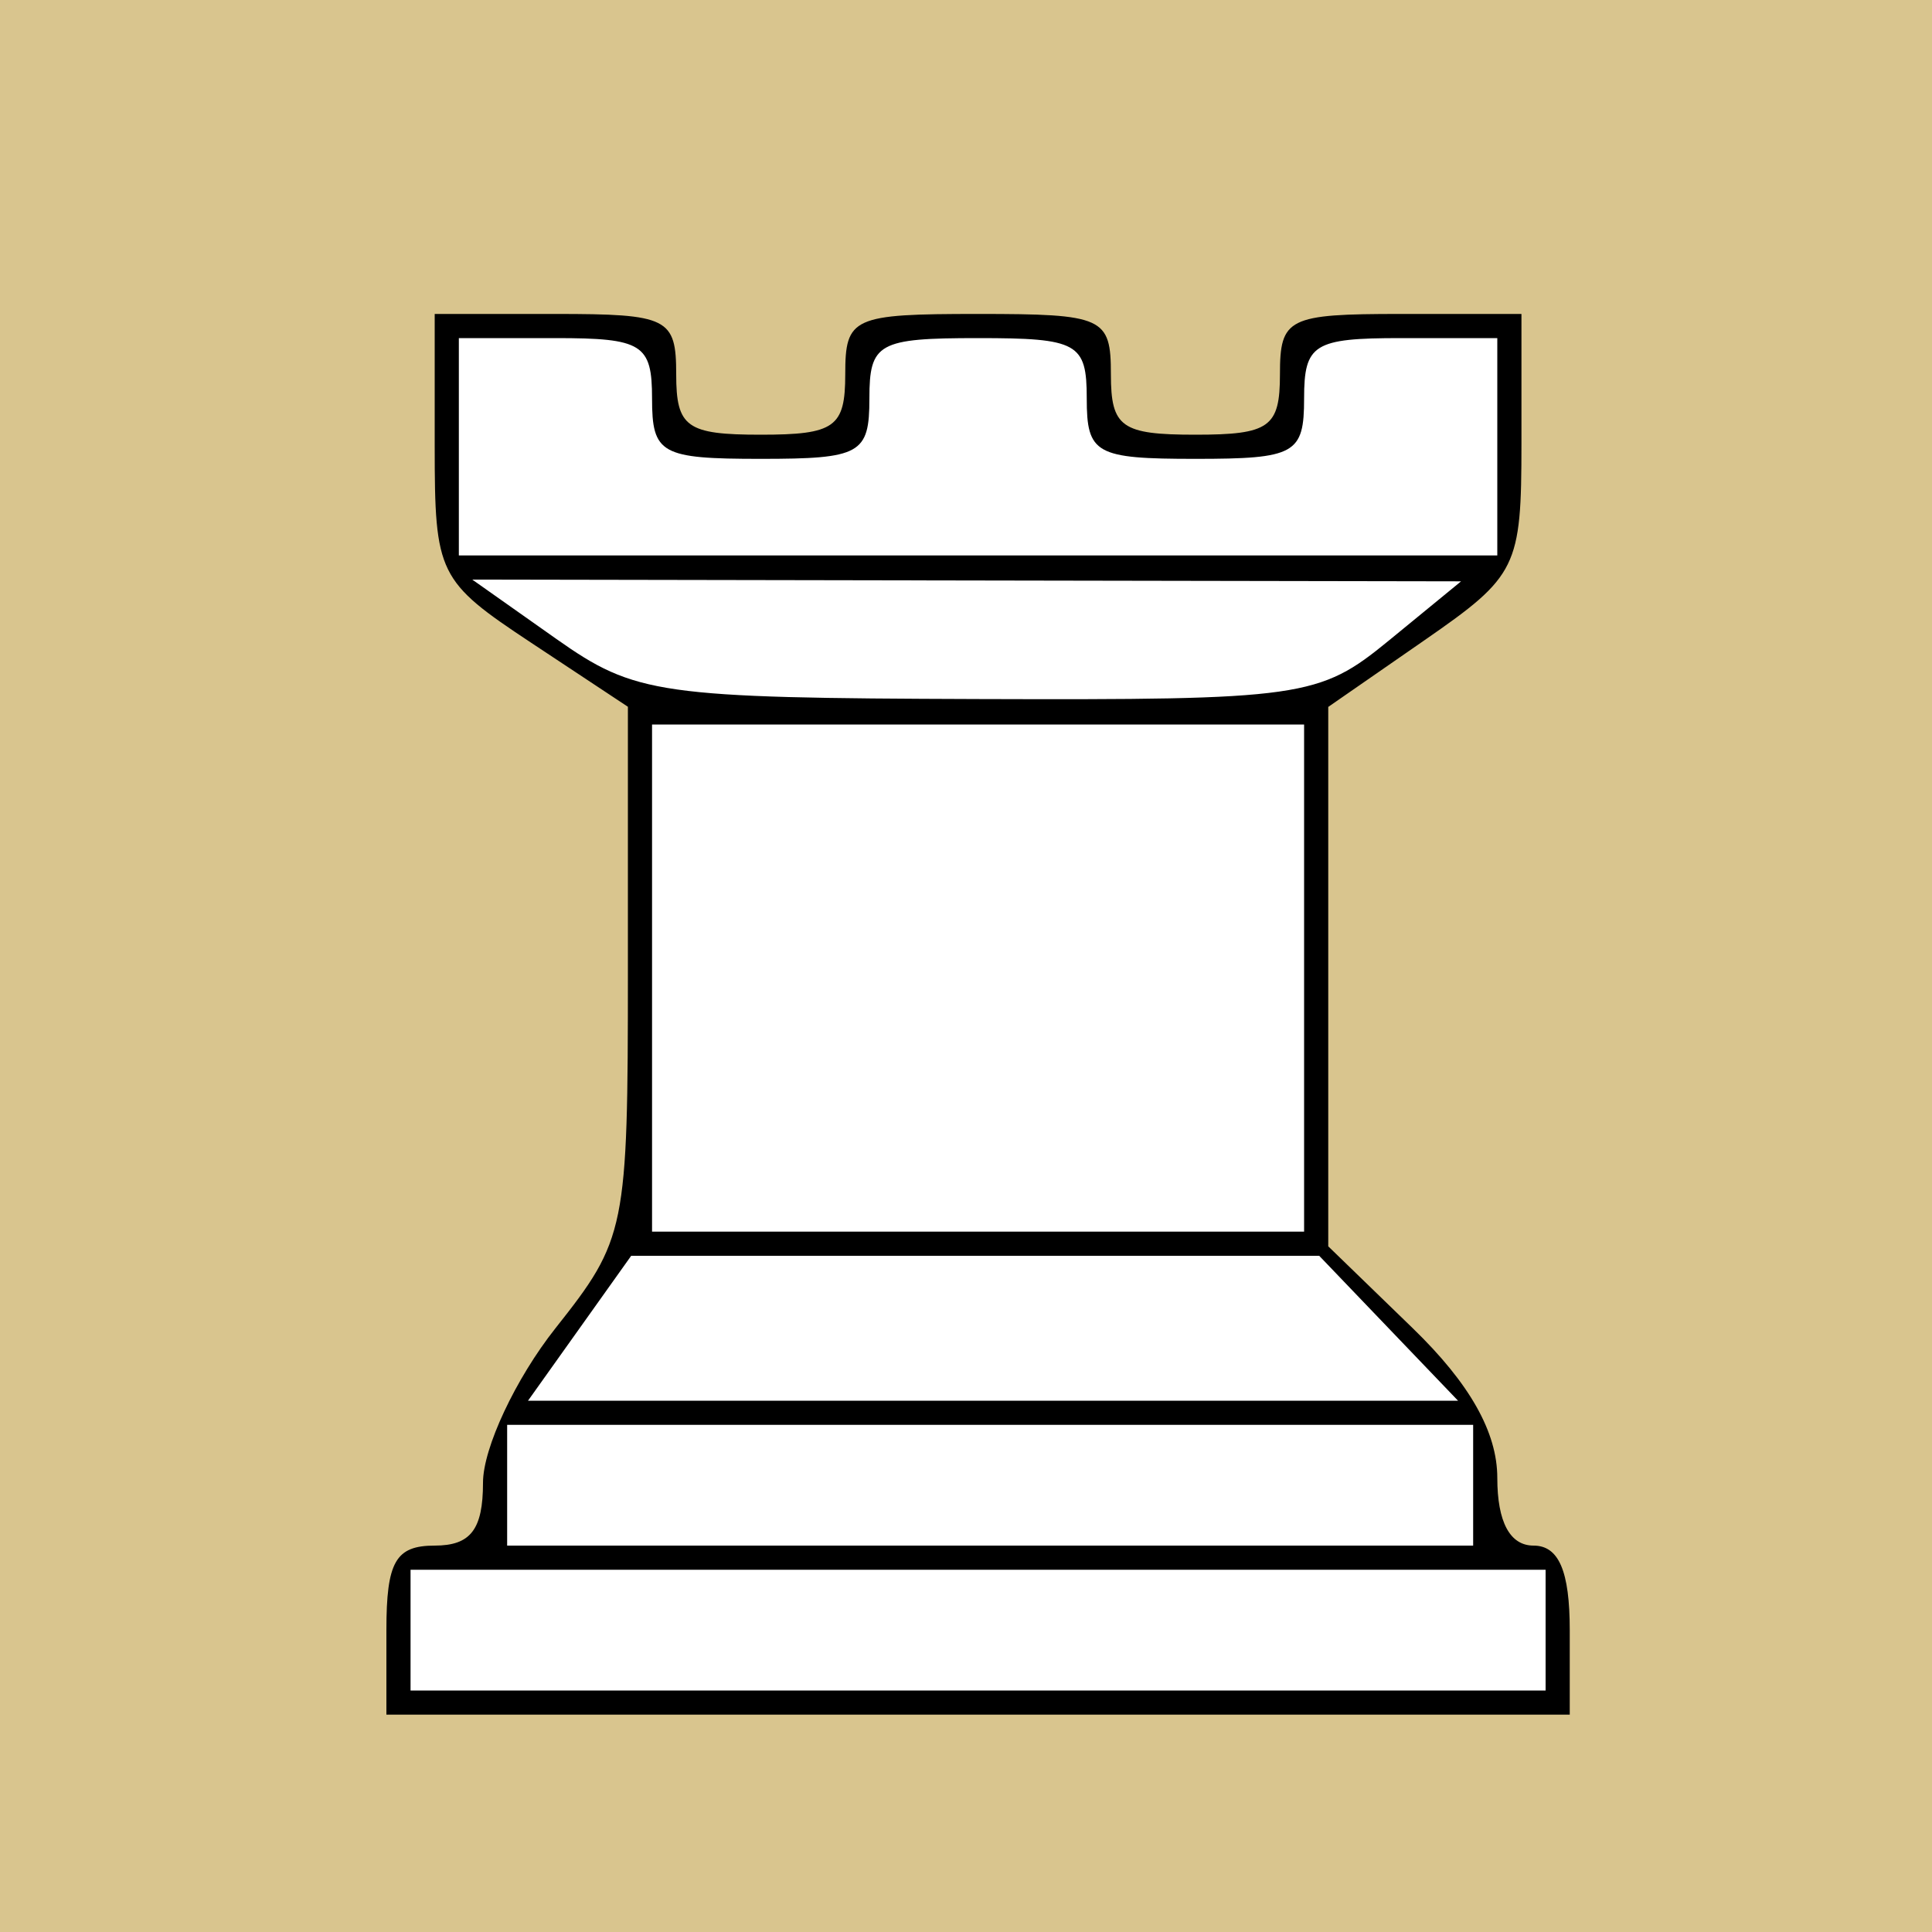 <?xml version="1.0" encoding="UTF-8" standalone="no"?>
<!-- Created with Inkscape (http://www.inkscape.org/) -->
<svg
   xmlns:dc="http://purl.org/dc/elements/1.1/"
   xmlns:cc="http://web.resource.org/cc/"
   xmlns:rdf="http://www.w3.org/1999/02/22-rdf-syntax-ns#"
   xmlns:svg="http://www.w3.org/2000/svg"
   xmlns="http://www.w3.org/2000/svg"
   xmlns:sodipodi="http://sodipodi.sourceforge.net/DTD/sodipodi-0.dtd"
   xmlns:inkscape="http://www.inkscape.org/namespaces/inkscape"
   width="1000"
   height="1000"
   id="svg2"
   inkscape:label="Pozadí"
   sodipodi:version="0.32"
   inkscape:version="0.44.1"
   sodipodi:docbase="F:\zzz-netestlé-zzz\svgImages"
   sodipodi:docname="WHITE_ROOK_L.svg">
  <defs
     id="defs3" />
  <sodipodi:namedview
     id="base"
     pagecolor="#ffffff"
     bordercolor="#666666"
     borderopacity="1.0"
     inkscape:pageopacity="0.0"
     inkscape:pageshadow="2"
     inkscape:zoom="0.777"
     inkscape:cx="500"
     inkscape:cy="500"
     inkscape:document-units="px"
     inkscape:current-layer="layer1"
     inkscape:window-width="1280"
     inkscape:window-height="975"
     inkscape:window-x="-4"
     inkscape:window-y="-4" />
  <g
     inkscape:label="Vrstva 1"
     inkscape:groupmode="layer"
     id="layer1">
    <rect
       style="opacity:1;fill:#d9c58e;fill-opacity:1;fill-rule:evenodd;stroke:none;stroke-width:0;stroke-linejoin:round;stroke-miterlimit:4;stroke-dasharray:none;stroke-dashoffset:0;stroke-opacity:1"
       id="rect1870"
       width="1000"
       height="1000"
       x="0"
       y="2.8421709e-014" />
    <path
       style="fill:white;fill-rule:evenodd;stroke:none;stroke-width:1px;stroke-linecap:butt;stroke-linejoin:miter;stroke-opacity:1;fill-opacity:1"
       d="M 230.373,169.884 L 235.521,293.436 L 333.333,368.082 L 328.185,642.214 L 258.687,737.452 L 252.252,796.654 L 207.207,809.524 L 205.92,880.309 L 809.524,882.883 L 804.376,809.524 L 773.488,800.515 L 763.192,727.156 L 683.398,640.927 L 682.111,362.934 L 781.21,287.001 L 783.784,168.597 L 674.389,171.171 L 665.38,226.512 L 572.716,225.225 L 570.142,175.032 L 447.876,172.458 L 440.154,229.086 L 344.916,227.799 L 343.629,173.745 L 230.373,169.884 z "
       id="path1872" />
    <path
       style="fill:black"
       d="M 200,843.75 C 200,808.333 204.762,800 225,800 C 243.605,800 250,791.667 250,767.424 C 250,749.507 266.875,713.541 287.5,687.5 C 324.012,641.4 325,636.538 325,502.987 L 325,365.822 L 275,332.734 C 226.764,300.813 225,297.226 225,231.073 L 225,162.5 L 287.5,162.5 C 345.833,162.5 350,164.583 350,193.75 C 350,221.131 355.417,225 393.75,225 C 432.083,225 437.5,221.131 437.5,193.75 C 437.5,164.205 441.25,162.5 506.25,162.5 C 571.25,162.5 575,164.205 575,193.75 C 575,221.131 580.417,225 618.75,225 C 657.083,225 662.5,221.131 662.5,193.75 C 662.5,164.583 666.667,162.5 725,162.5 L 787.5,162.5 L 787.5,229.55 C 787.5,293.667 785.313,298.116 737.5,331.25 L 687.5,365.9 L 687.5,505.498 L 687.5,645.096 L 731.25,687.5 C 760.765,716.107 775,741.308 775,764.952 C 775,787.772 781.542,800 793.75,800 C 806.845,800 812.5,813.194 812.5,843.75 L 812.5,887.5 L 506.25,887.5 L 200,887.5 L 200,843.75 z M 800,843.75 L 800,812.5 L 506.25,812.5 L 212.5,812.5 L 212.5,843.75 L 212.5,875 L 506.25,875 L 800,875 L 800,843.75 z M 762.5,768.75 L 762.5,737.5 L 512.5,737.5 L 262.5,737.5 L 262.5,768.75 L 262.5,800 L 512.5,800 L 762.5,800 L 762.5,768.75 z M 718.75,687.5 L 682.823,650 L 504.763,650 L 326.702,650 L 300,687.5 L 273.298,725 L 513.987,725 L 754.677,725 L 718.75,687.5 z M 675,506.25 L 675,375 L 506.25,375 L 337.5,375 L 337.5,506.25 L 337.5,637.5 L 506.25,637.5 L 675,637.5 L 675,506.25 z M 718.75,331.637 L 756.25,300.899 L 500.353,300.45 L 244.455,300 L 287.853,330.637 C 328.805,359.548 341.108,361.305 506.25,361.825 C 674.041,362.353 682.795,361.11 718.75,331.637 z M 775,231.25 L 775,175 L 725,175 C 680,175 675,178.125 675,206.25 C 675,234.954 670.417,237.5 618.75,237.5 C 567.083,237.5 562.5,234.954 562.5,206.25 C 562.5,177.546 557.917,175 506.25,175 C 454.583,175 450,177.546 450,206.25 C 450,234.954 445.417,237.5 393.75,237.5 C 342.083,237.5 337.5,234.954 337.5,206.25 C 337.5,178.125 332.5,175 287.5,175 L 237.5,175 L 237.5,231.25 L 237.5,287.5 L 506.25,287.5 L 775,287.5 L 775,231.25 z "
       id="path2011" />
  </g>
</svg>
